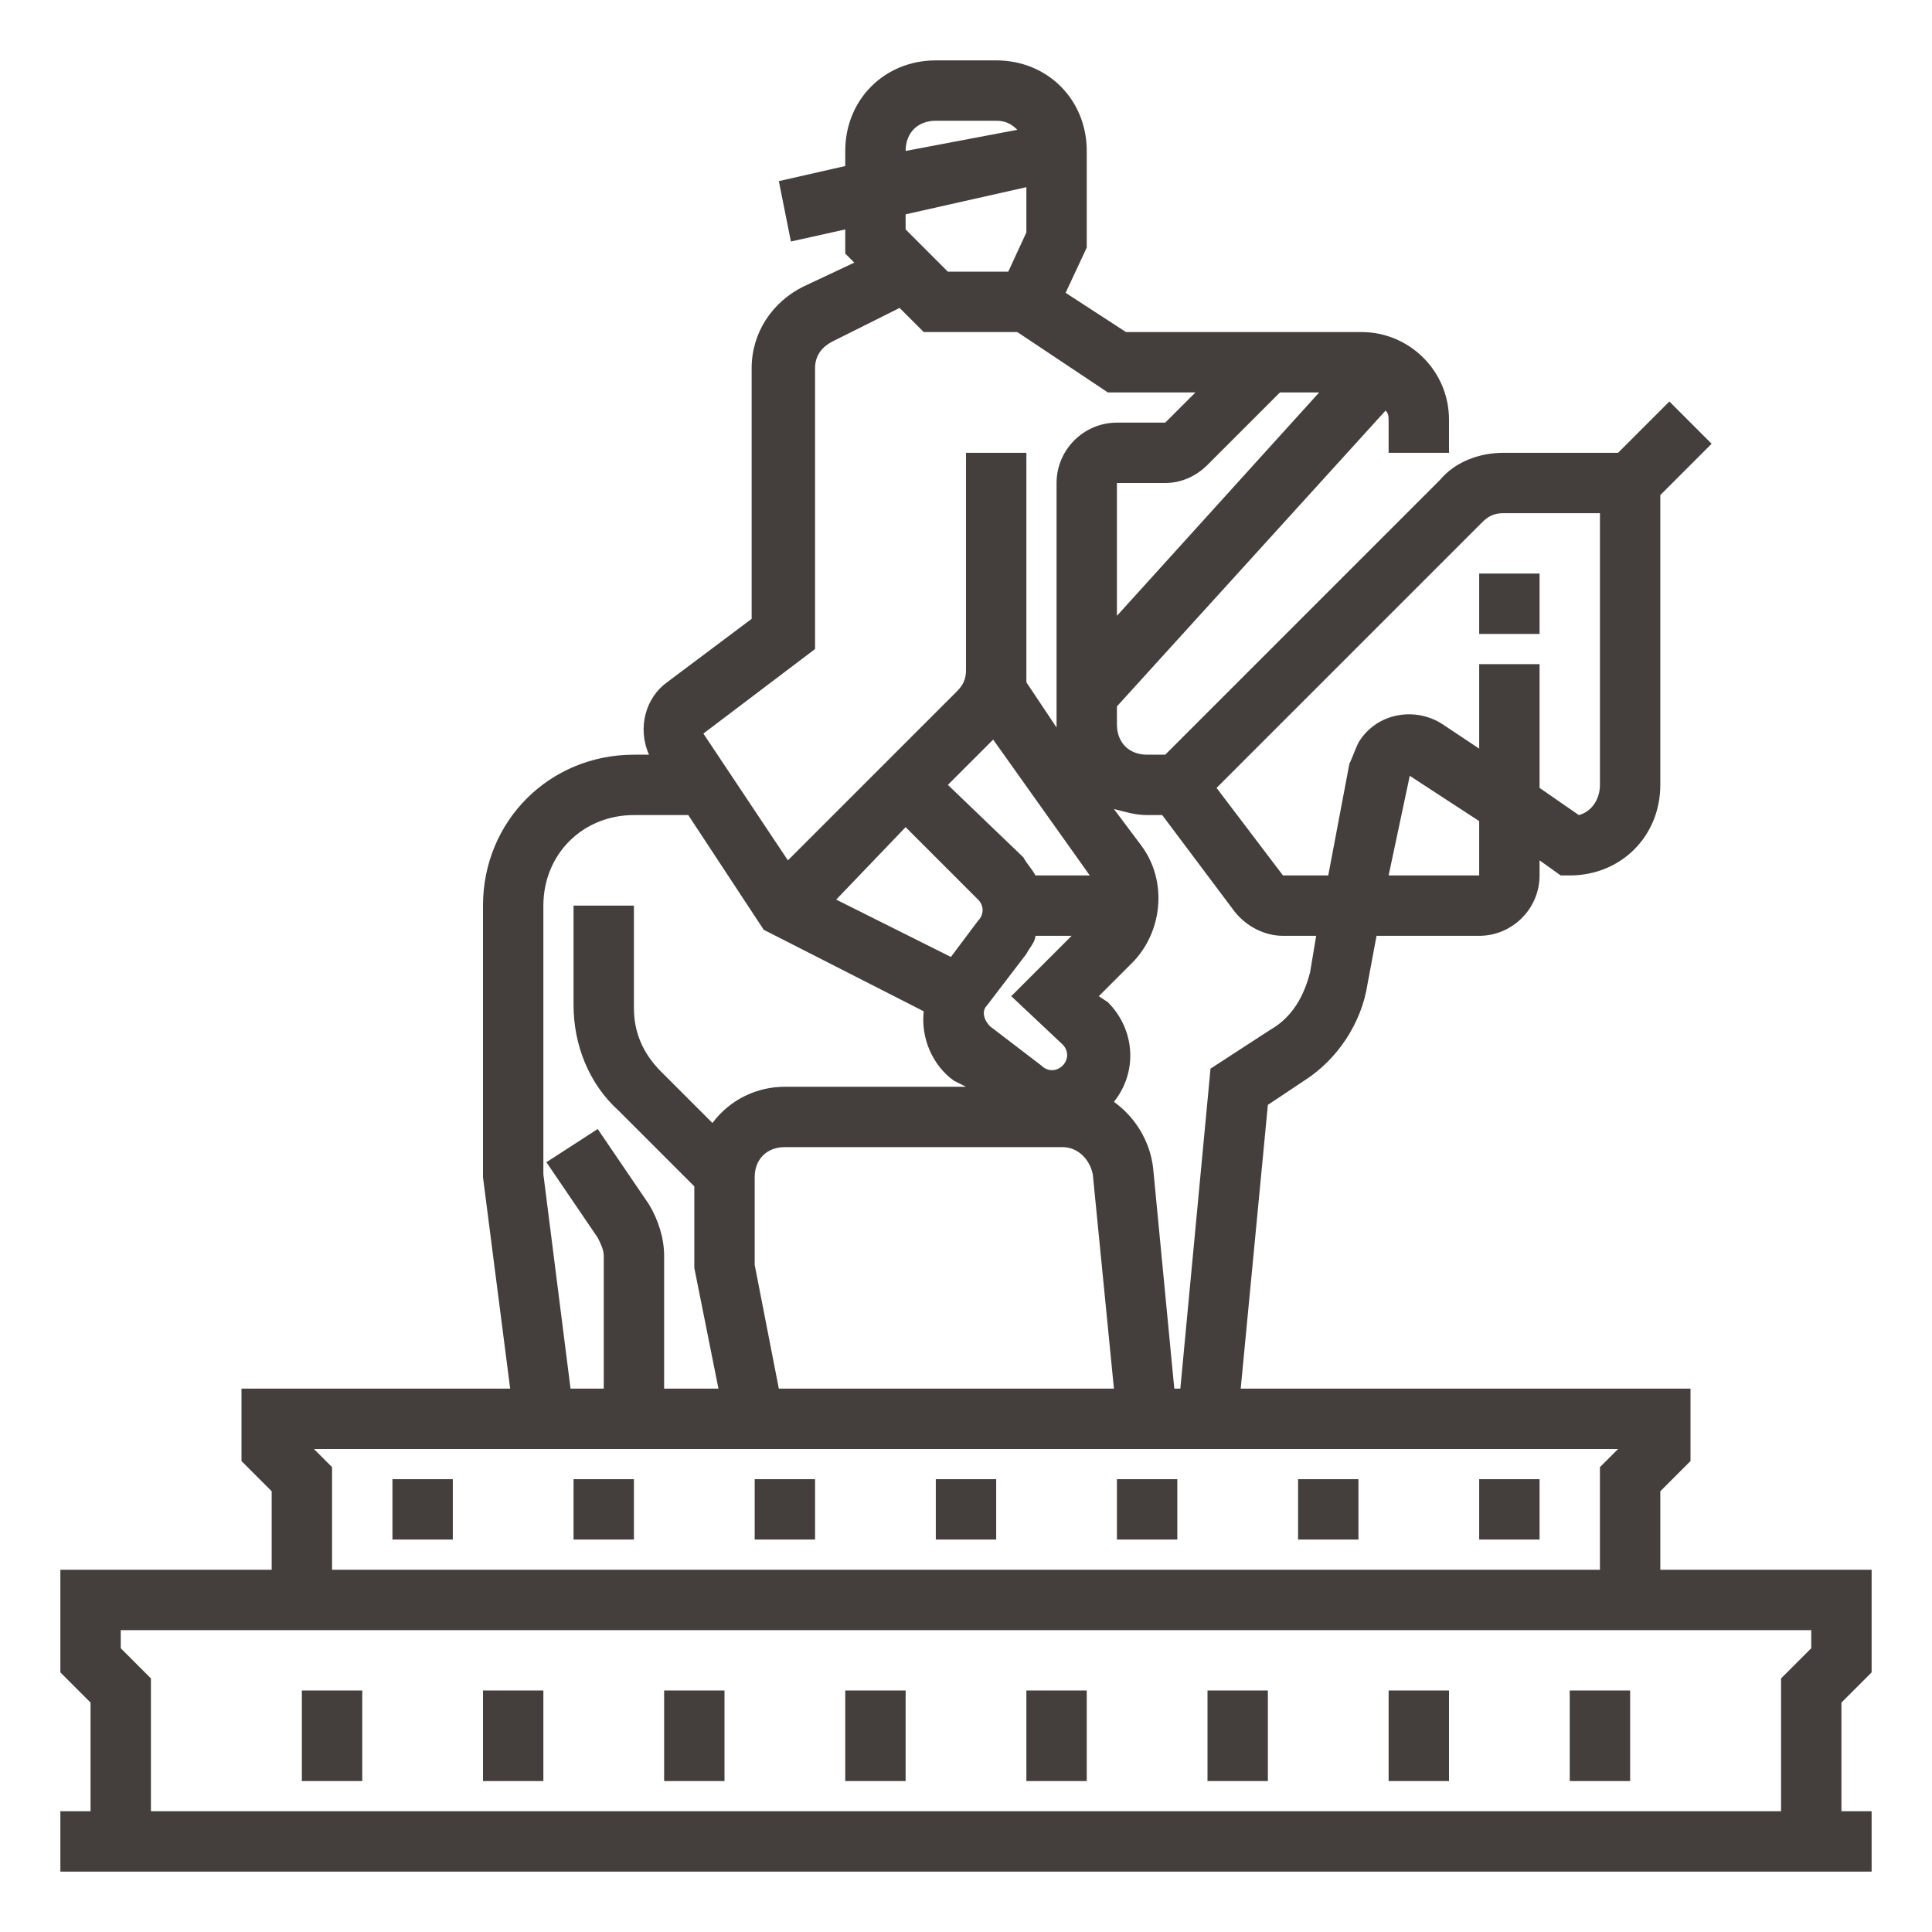 <?xml version="1.0" encoding="UTF-8"?>
<svg width="512pt" height="512pt" version="1.1" viewBox="0 0 512 512" xmlns="http://www.w3.org/2000/svg">
 <g fill="#443f3c">
  <path d="m496 443.2v-27.199h-56v-20.801l8-8v-19.199h-119.2l7.199-75.199 9.602-6.398c8.801-5.602 15.199-15.199 16.801-25.602l2.398-12.801h27.199c8.801 0 16-7.199 16-16v-4l5.602 4h2.398c13.602 0 24-10.398 24-24v-76.801l13.602-13.602-11.199-11.199-13.602 13.602h-30.398c-6.398 0-12.801 2.398-16.801 7.199l-72.801 72.801h-4.801c-4.801 0-8-3.199-8-8v-4.801l71.199-78.398c0.801 0.801 0.801 1.602 0.801 3.199v8h16v-8.801c0-12.801-10.398-23.199-23.199-23.199h-62.398l-16-10.398 5.598-12v-25.602c0-13.602-10.398-24-24-24h-16c-13.602 0-24 10.398-24 24v4l-17.602 4 3.199 16 14.402-3.199v6.398l2.398 2.398-13.602 6.398c-8 4-13.602 12-13.602 21.602v66.398l-22.398 16.801c-5.602 4-8 12-4.801 19.199l-3.996 0.004c-22.398 0-40 17.602-40 40v72l7.199 56h-71.199v19.199l8 8v20.801h-56v27.199l8 8v28.801h-8v16h480v-16h-8v-28.801zm-104-211.2h-24l5.602-26.398 18.398 12zm0.801-93.602c1.602-1.602 3.199-2.398 5.602-2.398h25.598v72c0 4-2.398 7.199-5.602 8l-10.398-7.199v-32.801h-16v22.398l-9.602-6.398c-7.199-4.801-17.602-3.199-22.398 4.801-0.801 1.602-1.602 4-2.398 5.602l-5.602 29.598h-12l-17.602-23.199zm-88.801 77.602h4l19.199 25.602c3.199 4 8 6.398 12.801 6.398h8.801l-1.602 9.602c-1.602 6.398-4.801 12-10.398 15.199l-16 10.398-8 84.801h-1.602l-5.602-58.398c-0.801-7.199-4.801-13.602-10.398-17.602 6.398-8 5.602-19.199-1.602-26.398l-2.398-1.602 8.801-8.801c8-8 9.602-21.602 2.398-31.199l-7.199-9.602c3.199 0.801 5.602 1.602 8.801 1.602zm-97.602 152-6.398-32.801v-23.199c0-4.801 3.199-8 8-8h73.602c4 0 7.199 3.199 8 7.199l5.602 56.801zm56.801-172 25.602 36h-14.398c-0.801-1.602-2.398-3.199-3.199-4.801l-20.004-19.199zm18.402 80.801c1.602 1.602 1.602 4 0 5.602-1.602 1.602-4 1.602-5.602 0l-13.602-10.398c-1.602-1.602-2.398-4-0.801-5.602l10.398-13.602c0.801-1.602 2.398-3.199 2.398-4.801h9.602l-16 16zm-41.602-57.602 19.199 19.199c1.602 1.602 1.602 4 0 5.602l-7.199 9.602-30.398-15.199zm99.199-115.2h10.398l-53.598 59.199v-35.199h12.801c4 0 8-1.602 11.199-4.801zm-99.199-64c0-4.801 3.199-8 8-8h16c2.398 0 4 0.801 5.602 2.398zm32 9.602v12l-4.801 10.398h-16l-11.199-11.199v-4zm-56 122.4v-74.398c0-3.199 1.602-5.602 4.801-7.199l17.602-8.801 6.398 6.398h24.801l24 16h23.199l-8 8h-12.801c-8.801 0-16 7.199-16 16v64 0.801l-8-12v-3.199-57.602h-16v57.602c0 2.398-0.801 4-2.398 5.602l-44.801 44.801-22.398-33.602zm-72 139.2v-71.199c0-13.602 10.398-24 24-24h14.398l20 30.398 42.398 21.602c-0.801 7.199 2.398 14.398 8 18.398l3.203 1.602h-48c-7.199 0-14.398 3.199-19.199 9.602l-13.602-13.602c-4.801-4.801-7.199-10.398-7.199-16.801v-27.199h-16v26.398c0 10.398 4 20.801 12 28l20 20v21.602l6.398 32h-14.398v-35.199c0-4.801-1.602-9.602-4-13.602l-13.602-20-13.602 8.801 13.602 20c0.801 1.602 1.602 3.199 1.602 4.801v35.199h-8.801zm-60.801 72.801h345.6l-4.801 4.801v27.199h-336v-27.199zm-43.199 96v-35.199l-8-8v-4.801h448v4.801l-8 8v35.199z"/>
  <path d="m80 448h16v24h-16z"/>
  <path d="m128 448h16v24h-16z"/>
  <path d="m176 448h16v24h-16z"/>
  <path d="m224 448h16v24h-16z"/>
  <path d="m272 448h16v24h-16z"/>
  <path d="m320 448h16v24h-16z"/>
  <path d="m368 448h16v24h-16z"/>
  <path d="m416 448h16v24h-16z"/>
  <path d="m104 392h16v16h-16z"/>
  <path d="m152 392h16v16h-16z"/>
  <path d="m200 392h16v16h-16z"/>
  <path d="m248 392h16v16h-16z"/>
  <path d="m296 392h16v16h-16z"/>
  <path d="m344 392h16v16h-16z"/>
  <path d="m392 392h16v16h-16z"/>
  <path d="m392 152h16v16h-16z"/>
 </g>
</svg>
